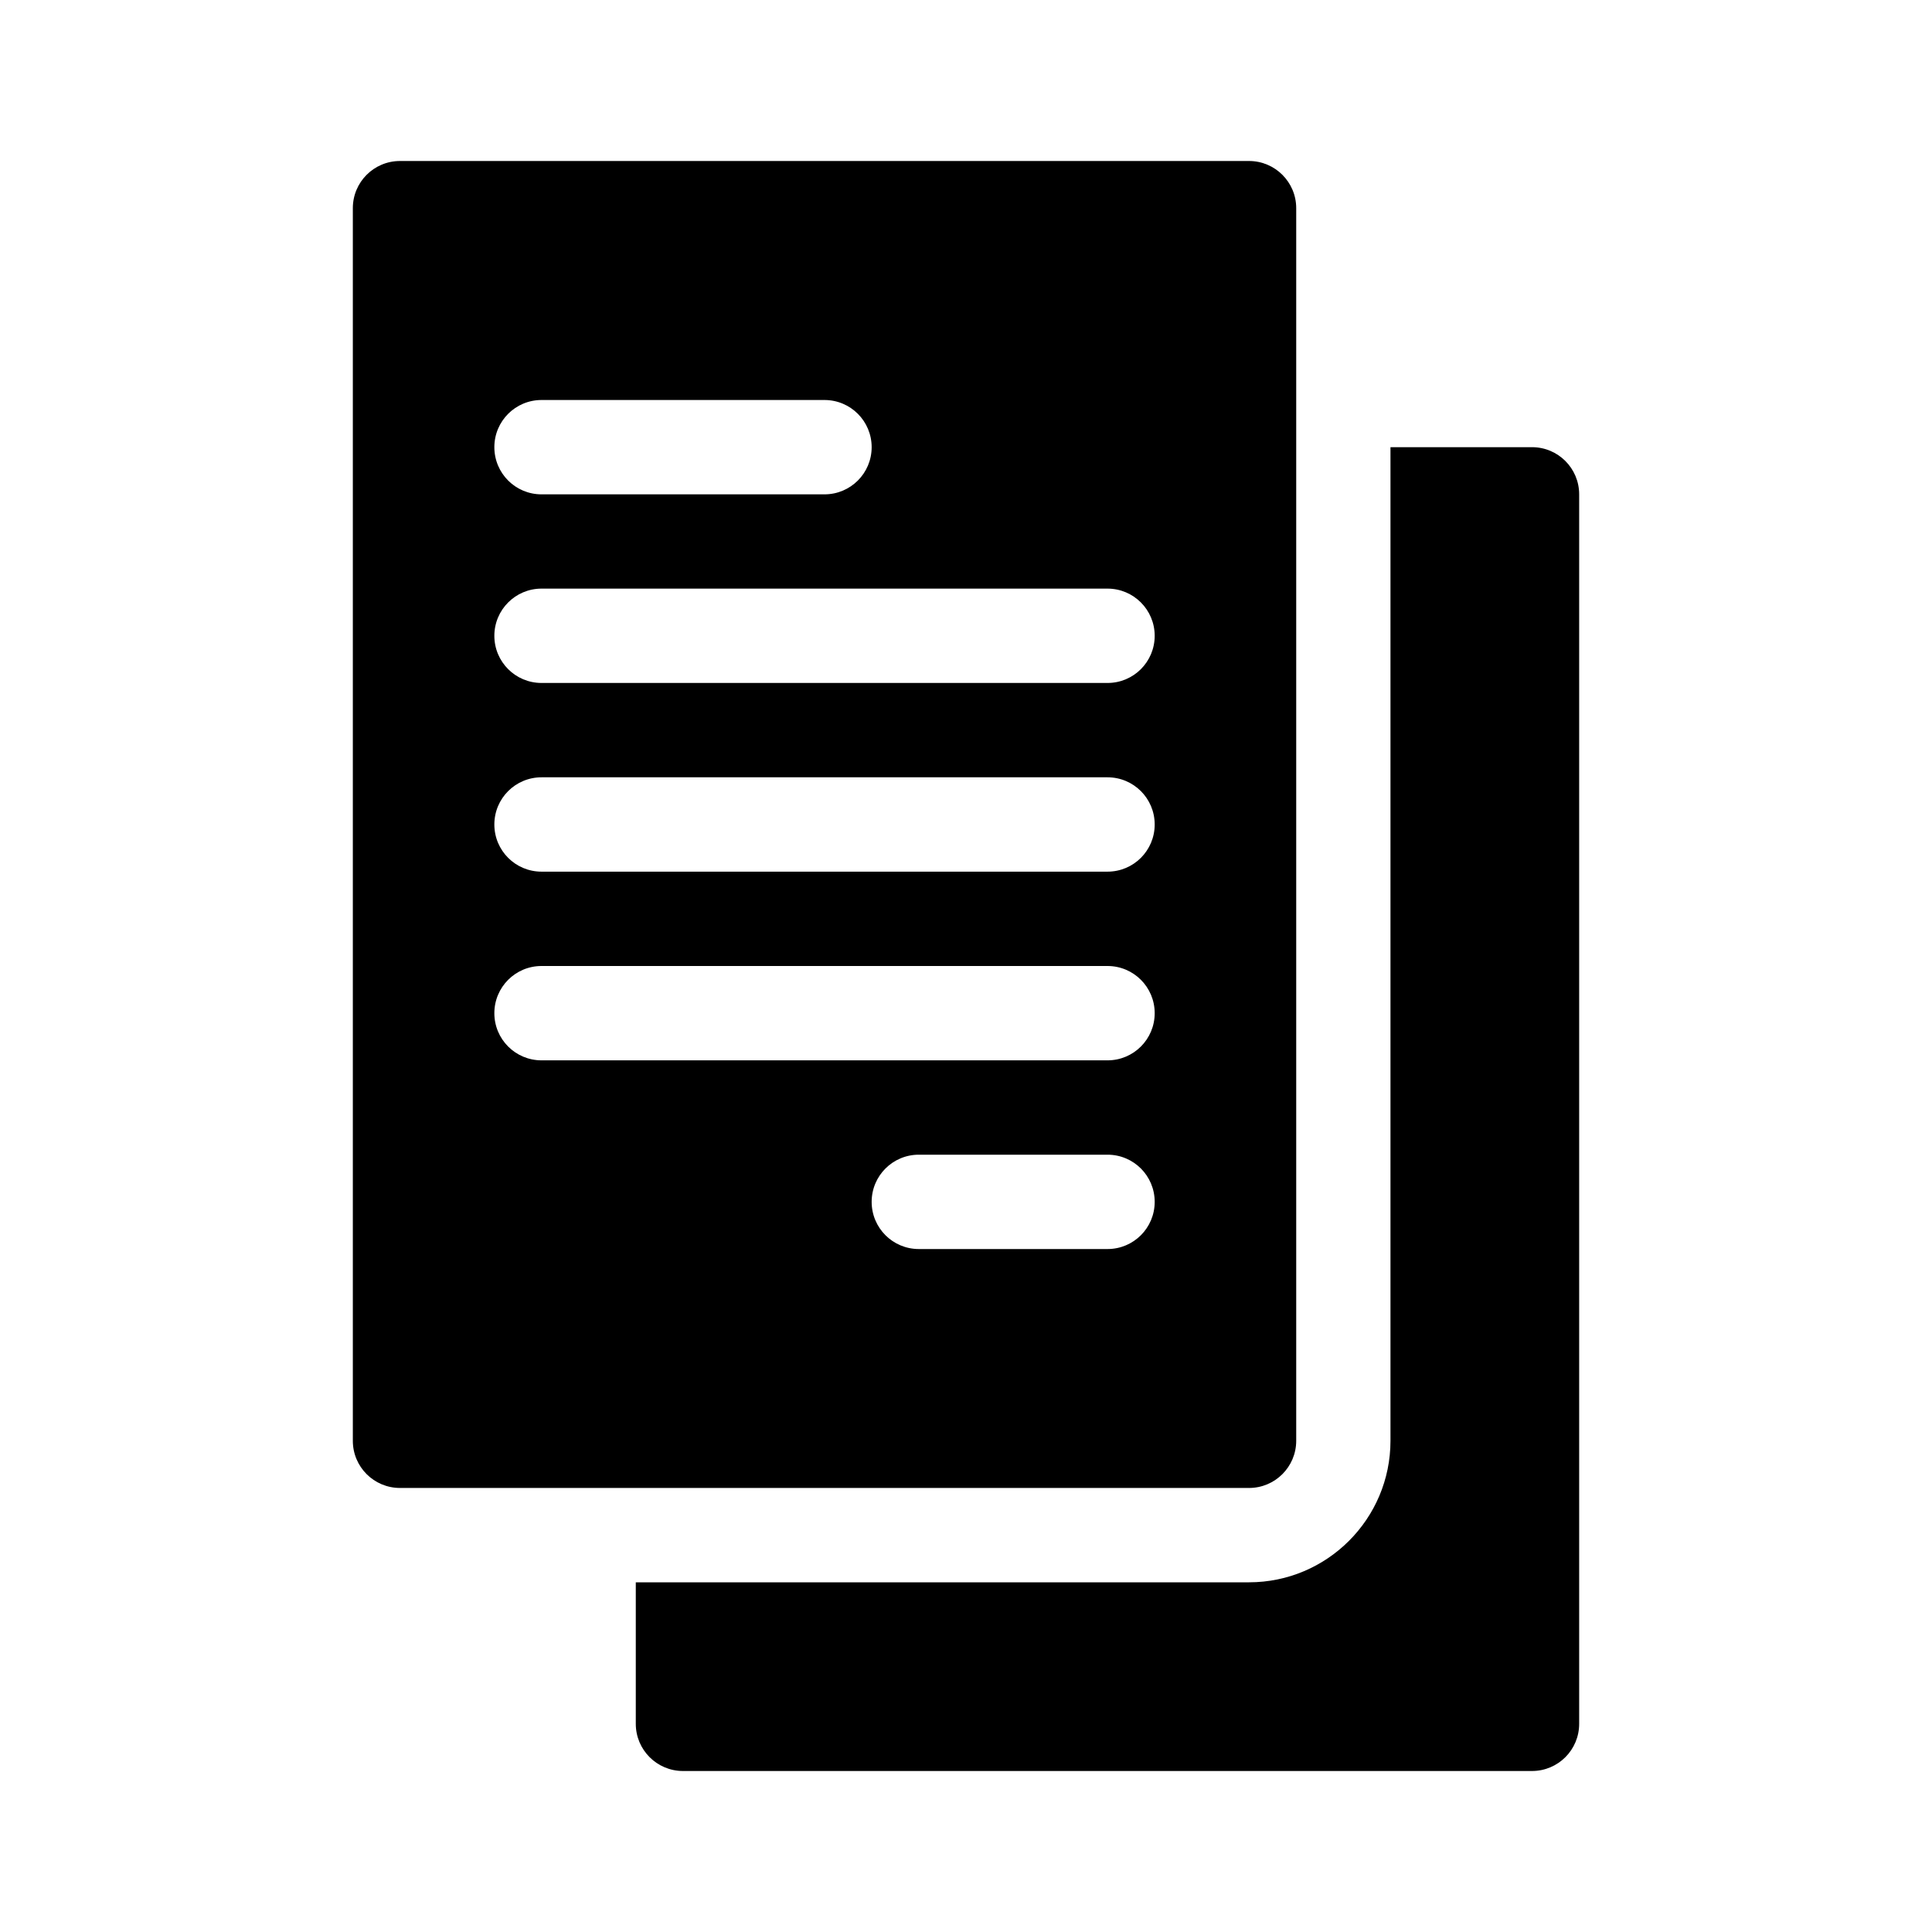 <svg width="24" height="24" viewBox="0 0 24 24" fill="none" xmlns="http://www.w3.org/2000/svg">
<path fill-rule="evenodd" clip-rule="evenodd" d="M4.383 17.898V2.586C4.383 2.262 4.645 2 4.969 2H15.516C15.839 2 16.102 2.262 16.102 2.586V17.898C16.102 18.222 15.839 18.484 15.516 18.484H4.969C4.645 18.484 4.383 18.222 4.383 17.898ZM11.414 15.516H13.758C14.082 15.516 14.344 15.254 14.344 14.93C14.344 14.606 14.082 14.344 13.758 14.344H11.414C11.09 14.344 10.828 14.606 10.828 14.93C10.828 15.254 11.09 15.516 11.414 15.516ZM10.242 4.969H6.727C6.403 4.969 6.141 5.231 6.141 5.555C6.141 5.879 6.403 6.141 6.727 6.141H10.242C10.566 6.141 10.828 5.879 10.828 5.555C10.828 5.231 10.566 4.969 10.242 4.969ZM13.758 7.312H6.727C6.403 7.312 6.141 7.575 6.141 7.898C6.141 8.222 6.403 8.484 6.727 8.484H13.758C14.082 8.484 14.344 8.222 14.344 7.898C14.344 7.575 14.082 7.312 13.758 7.312ZM13.758 9.656H6.727C6.403 9.656 6.141 9.918 6.141 10.242C6.141 10.566 6.403 10.828 6.727 10.828H13.758C14.082 10.828 14.344 10.566 14.344 10.242C14.344 9.918 14.082 9.656 13.758 9.656ZM13.758 12H6.727C6.403 12 6.141 12.262 6.141 12.586C6.141 12.91 6.403 13.172 6.727 13.172H13.758C14.082 13.172 14.344 12.91 14.344 12.586C14.344 12.262 14.082 12 13.758 12ZM19.617 21.414C19.617 21.738 19.355 22 19.031 22H8.484C8.161 22 7.898 21.738 7.898 21.414V19.656H15.516C16.485 19.656 17.273 18.868 17.273 17.898V5.555H19.031C19.355 5.555 19.617 5.817 19.617 6.141V21.414Z" fill="currentColor"/>
</svg>
